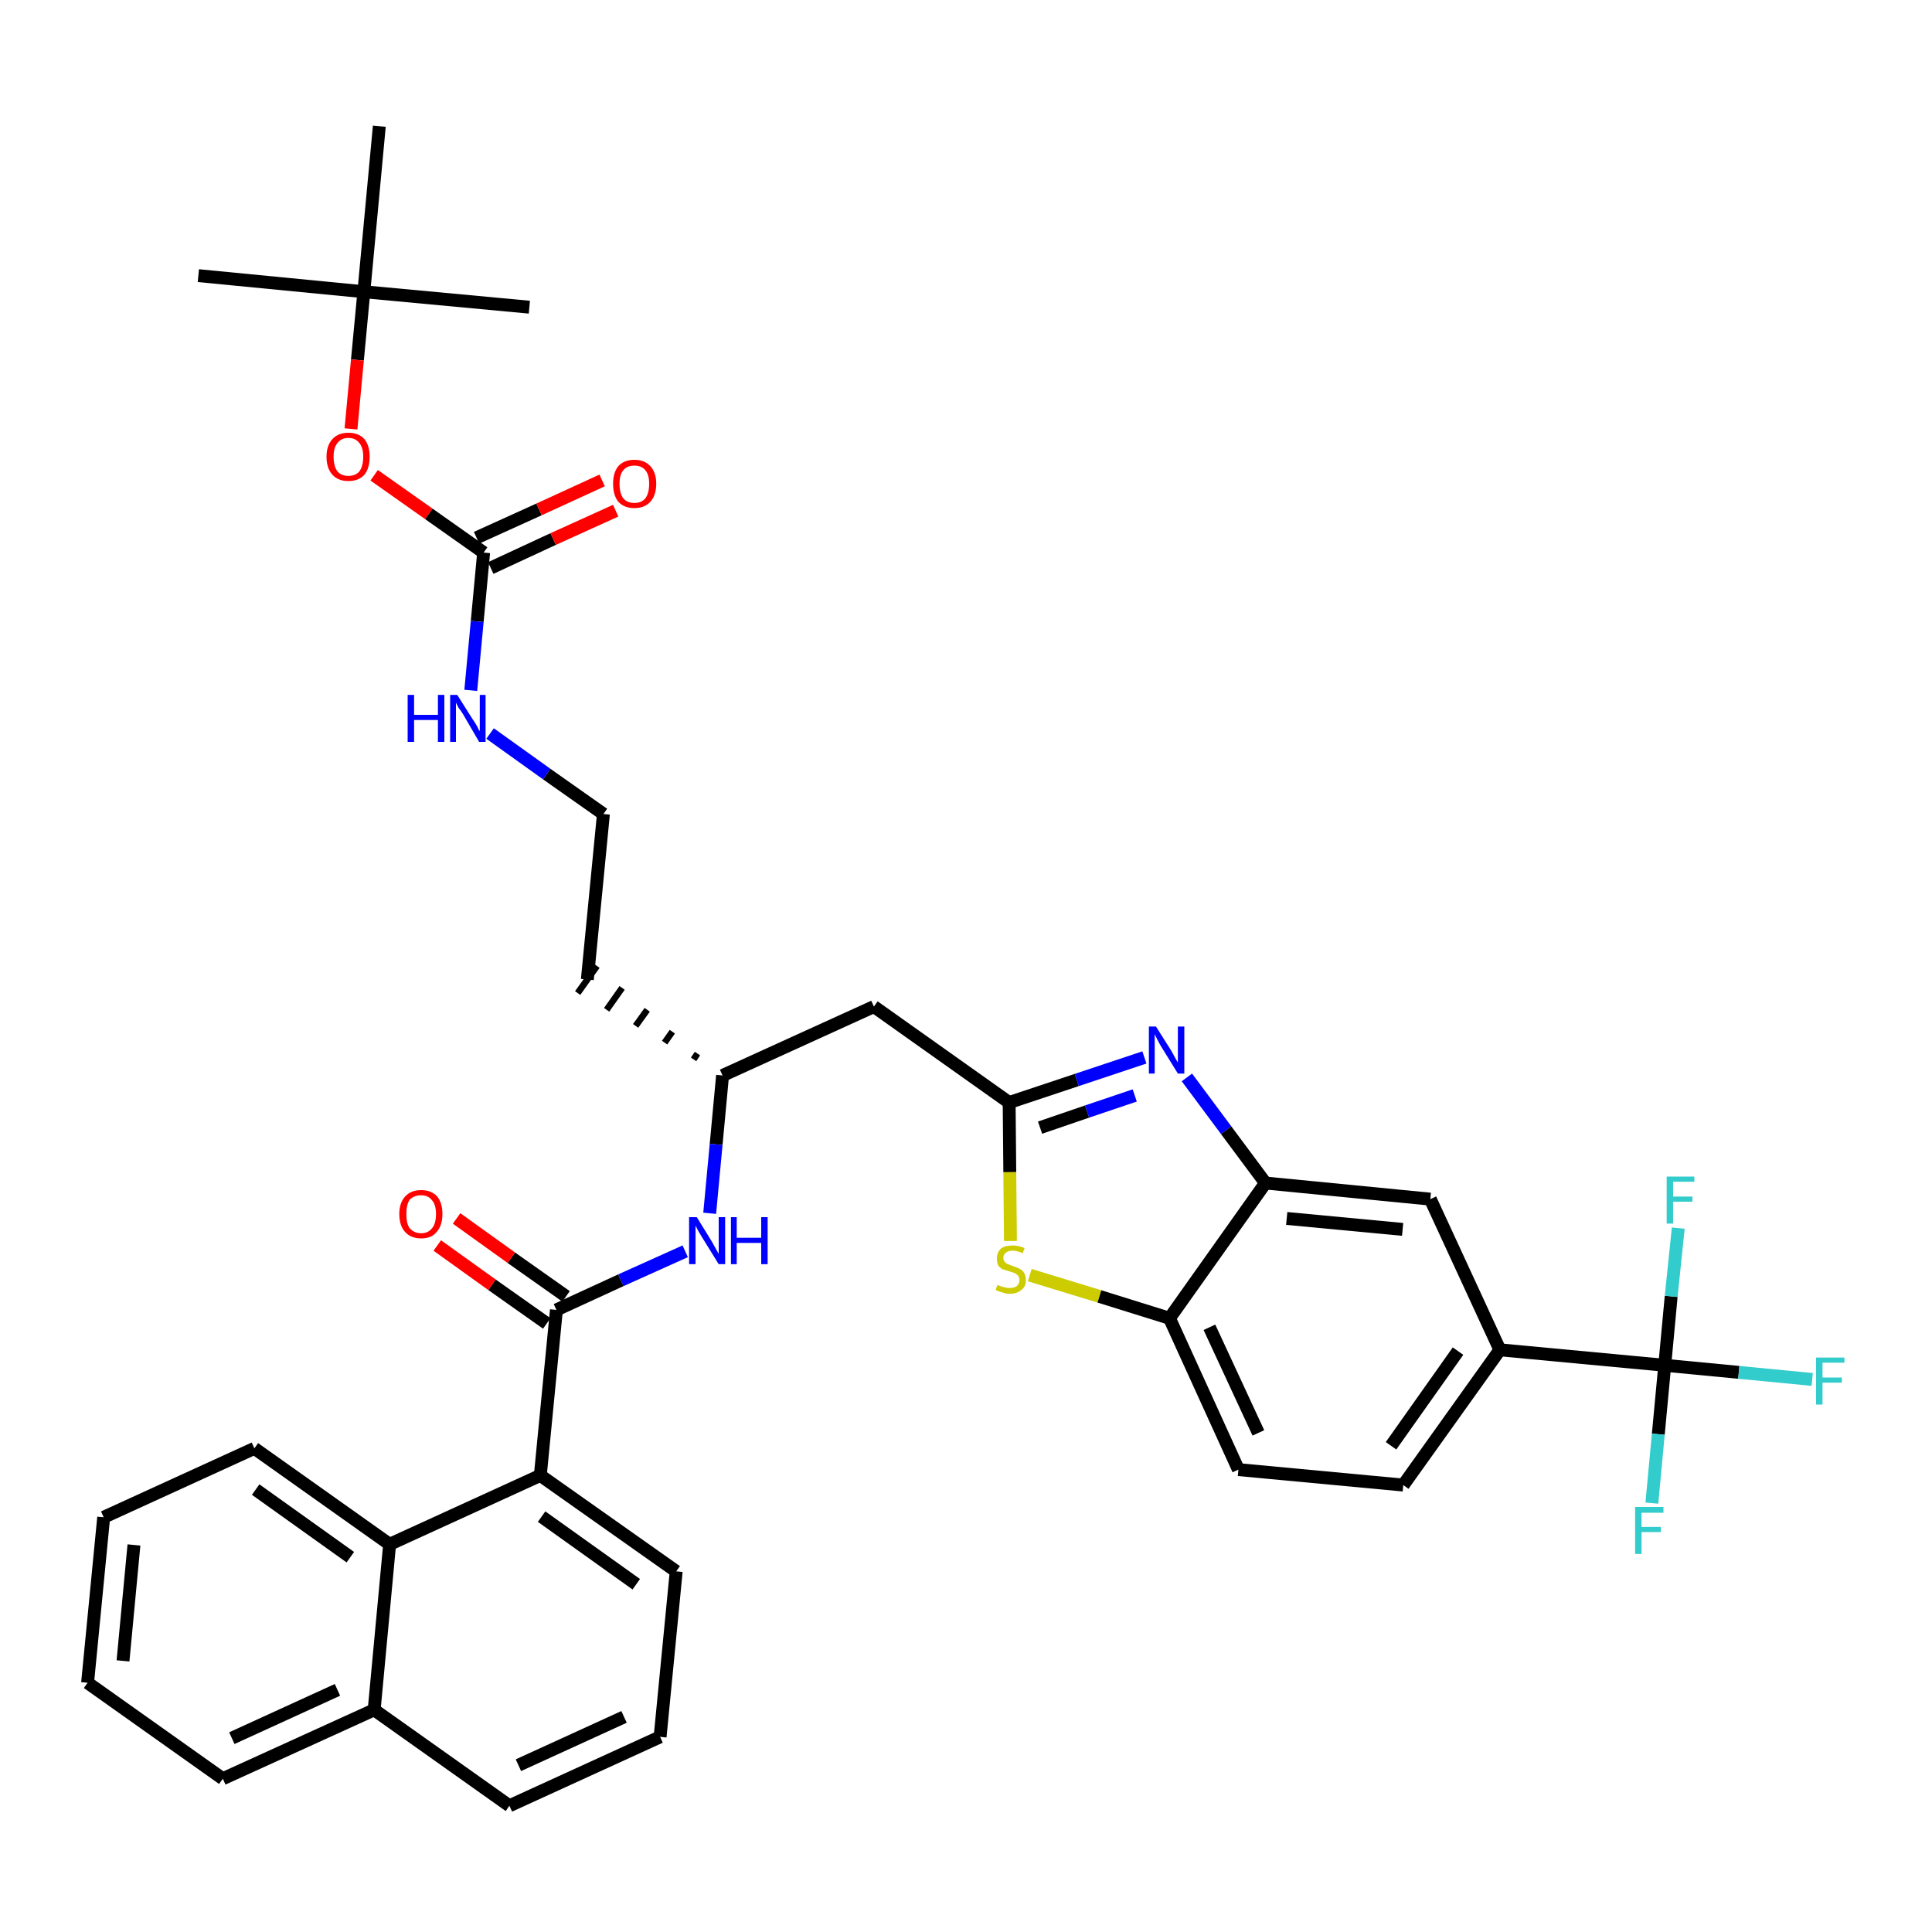 <?xml version='1.0' encoding='iso-8859-1'?>
<svg version='1.1' baseProfile='full'
              xmlns='http://www.w3.org/2000/svg'
                      xmlns:rdkit='http://www.rdkit.org/xml'
                      xmlns:xlink='http://www.w3.org/1999/xlink'
                  xml:space='preserve'
width='300px' height='300px' viewBox='0 0 300 300'>
<!-- END OF HEADER -->
<path class='bond-0 atom-0 atom-1' d='M 30.8,42.8 L 56.5,45.3' style='fill:none;fill-rule:evenodd;stroke:#000000;stroke-width:2.0px;stroke-linecap:butt;stroke-linejoin:miter;stroke-opacity:1' />
<path class='bond-1 atom-1 atom-2' d='M 56.5,45.3 L 82.2,47.7' style='fill:none;fill-rule:evenodd;stroke:#000000;stroke-width:2.0px;stroke-linecap:butt;stroke-linejoin:miter;stroke-opacity:1' />
<path class='bond-2 atom-1 atom-3' d='M 56.5,45.3 L 58.9,19.6' style='fill:none;fill-rule:evenodd;stroke:#000000;stroke-width:2.0px;stroke-linecap:butt;stroke-linejoin:miter;stroke-opacity:1' />
<path class='bond-3 atom-1 atom-4' d='M 56.5,45.3 L 55.5,55.9' style='fill:none;fill-rule:evenodd;stroke:#000000;stroke-width:2.0px;stroke-linecap:butt;stroke-linejoin:miter;stroke-opacity:1' />
<path class='bond-3 atom-1 atom-4' d='M 55.5,55.9 L 54.5,66.6' style='fill:none;fill-rule:evenodd;stroke:#FF0000;stroke-width:2.0px;stroke-linecap:butt;stroke-linejoin:miter;stroke-opacity:1' />
<path class='bond-4 atom-4 atom-5' d='M 58.1,73.8 L 66.6,79.8' style='fill:none;fill-rule:evenodd;stroke:#FF0000;stroke-width:2.0px;stroke-linecap:butt;stroke-linejoin:miter;stroke-opacity:1' />
<path class='bond-4 atom-4 atom-5' d='M 66.6,79.8 L 75.1,85.8' style='fill:none;fill-rule:evenodd;stroke:#000000;stroke-width:2.0px;stroke-linecap:butt;stroke-linejoin:miter;stroke-opacity:1' />
<path class='bond-5 atom-5 atom-6' d='M 76.2,88.2 L 85.9,83.7' style='fill:none;fill-rule:evenodd;stroke:#000000;stroke-width:2.0px;stroke-linecap:butt;stroke-linejoin:miter;stroke-opacity:1' />
<path class='bond-5 atom-5 atom-6' d='M 85.9,83.7 L 95.6,79.3' style='fill:none;fill-rule:evenodd;stroke:#FF0000;stroke-width:2.0px;stroke-linecap:butt;stroke-linejoin:miter;stroke-opacity:1' />
<path class='bond-5 atom-5 atom-6' d='M 74.0,83.5 L 83.7,79.1' style='fill:none;fill-rule:evenodd;stroke:#000000;stroke-width:2.0px;stroke-linecap:butt;stroke-linejoin:miter;stroke-opacity:1' />
<path class='bond-5 atom-5 atom-6' d='M 83.7,79.1 L 93.5,74.6' style='fill:none;fill-rule:evenodd;stroke:#FF0000;stroke-width:2.0px;stroke-linecap:butt;stroke-linejoin:miter;stroke-opacity:1' />
<path class='bond-6 atom-5 atom-7' d='M 75.1,85.8 L 74.1,96.5' style='fill:none;fill-rule:evenodd;stroke:#000000;stroke-width:2.0px;stroke-linecap:butt;stroke-linejoin:miter;stroke-opacity:1' />
<path class='bond-6 atom-5 atom-7' d='M 74.1,96.5 L 73.1,107.2' style='fill:none;fill-rule:evenodd;stroke:#0000FF;stroke-width:2.0px;stroke-linecap:butt;stroke-linejoin:miter;stroke-opacity:1' />
<path class='bond-7 atom-7 atom-8' d='M 76.1,113.9 L 84.9,120.2' style='fill:none;fill-rule:evenodd;stroke:#0000FF;stroke-width:2.0px;stroke-linecap:butt;stroke-linejoin:miter;stroke-opacity:1' />
<path class='bond-7 atom-7 atom-8' d='M 84.9,120.2 L 93.7,126.4' style='fill:none;fill-rule:evenodd;stroke:#000000;stroke-width:2.0px;stroke-linecap:butt;stroke-linejoin:miter;stroke-opacity:1' />
<path class='bond-8 atom-8 atom-9' d='M 93.7,126.4 L 91.2,152.1' style='fill:none;fill-rule:evenodd;stroke:#000000;stroke-width:2.0px;stroke-linecap:butt;stroke-linejoin:miter;stroke-opacity:1' />
<path class='bond-9 atom-10 atom-9' d='M 108.3,163.6 L 107.7,164.5' style='fill:none;fill-rule:evenodd;stroke:#000000;stroke-width:1.0px;stroke-linecap:butt;stroke-linejoin:miter;stroke-opacity:1' />
<path class='bond-9 atom-10 atom-9' d='M 104.4,160.2 L 103.2,161.9' style='fill:none;fill-rule:evenodd;stroke:#000000;stroke-width:1.0px;stroke-linecap:butt;stroke-linejoin:miter;stroke-opacity:1' />
<path class='bond-9 atom-10 atom-9' d='M 100.5,156.8 L 98.7,159.3' style='fill:none;fill-rule:evenodd;stroke:#000000;stroke-width:1.0px;stroke-linecap:butt;stroke-linejoin:miter;stroke-opacity:1' />
<path class='bond-9 atom-10 atom-9' d='M 96.6,153.4 L 94.2,156.8' style='fill:none;fill-rule:evenodd;stroke:#000000;stroke-width:1.0px;stroke-linecap:butt;stroke-linejoin:miter;stroke-opacity:1' />
<path class='bond-9 atom-10 atom-9' d='M 92.7,150.0 L 89.7,154.2' style='fill:none;fill-rule:evenodd;stroke:#000000;stroke-width:1.0px;stroke-linecap:butt;stroke-linejoin:miter;stroke-opacity:1' />
<path class='bond-10 atom-10 atom-11' d='M 112.2,167.0 L 135.7,156.3' style='fill:none;fill-rule:evenodd;stroke:#000000;stroke-width:2.0px;stroke-linecap:butt;stroke-linejoin:miter;stroke-opacity:1' />
<path class='bond-24 atom-10 atom-25' d='M 112.2,167.0 L 111.2,177.7' style='fill:none;fill-rule:evenodd;stroke:#000000;stroke-width:2.0px;stroke-linecap:butt;stroke-linejoin:miter;stroke-opacity:1' />
<path class='bond-24 atom-10 atom-25' d='M 111.2,177.7 L 110.2,188.4' style='fill:none;fill-rule:evenodd;stroke:#0000FF;stroke-width:2.0px;stroke-linecap:butt;stroke-linejoin:miter;stroke-opacity:1' />
<path class='bond-11 atom-11 atom-12' d='M 135.7,156.3 L 156.7,171.2' style='fill:none;fill-rule:evenodd;stroke:#000000;stroke-width:2.0px;stroke-linecap:butt;stroke-linejoin:miter;stroke-opacity:1' />
<path class='bond-12 atom-12 atom-13' d='M 156.7,171.2 L 167.2,167.7' style='fill:none;fill-rule:evenodd;stroke:#000000;stroke-width:2.0px;stroke-linecap:butt;stroke-linejoin:miter;stroke-opacity:1' />
<path class='bond-12 atom-12 atom-13' d='M 167.2,167.7 L 177.7,164.2' style='fill:none;fill-rule:evenodd;stroke:#0000FF;stroke-width:2.0px;stroke-linecap:butt;stroke-linejoin:miter;stroke-opacity:1' />
<path class='bond-12 atom-12 atom-13' d='M 161.5,175.1 L 168.8,172.6' style='fill:none;fill-rule:evenodd;stroke:#000000;stroke-width:2.0px;stroke-linecap:butt;stroke-linejoin:miter;stroke-opacity:1' />
<path class='bond-12 atom-12 atom-13' d='M 168.8,172.6 L 176.2,170.1' style='fill:none;fill-rule:evenodd;stroke:#0000FF;stroke-width:2.0px;stroke-linecap:butt;stroke-linejoin:miter;stroke-opacity:1' />
<path class='bond-37 atom-24 atom-12' d='M 156.9,192.7 L 156.8,182.0' style='fill:none;fill-rule:evenodd;stroke:#CCCC00;stroke-width:2.0px;stroke-linecap:butt;stroke-linejoin:miter;stroke-opacity:1' />
<path class='bond-37 atom-24 atom-12' d='M 156.8,182.0 L 156.7,171.2' style='fill:none;fill-rule:evenodd;stroke:#000000;stroke-width:2.0px;stroke-linecap:butt;stroke-linejoin:miter;stroke-opacity:1' />
<path class='bond-13 atom-13 atom-14' d='M 184.3,167.3 L 190.4,175.5' style='fill:none;fill-rule:evenodd;stroke:#0000FF;stroke-width:2.0px;stroke-linecap:butt;stroke-linejoin:miter;stroke-opacity:1' />
<path class='bond-13 atom-13 atom-14' d='M 190.4,175.5 L 196.5,183.7' style='fill:none;fill-rule:evenodd;stroke:#000000;stroke-width:2.0px;stroke-linecap:butt;stroke-linejoin:miter;stroke-opacity:1' />
<path class='bond-14 atom-14 atom-15' d='M 196.5,183.7 L 222.1,186.2' style='fill:none;fill-rule:evenodd;stroke:#000000;stroke-width:2.0px;stroke-linecap:butt;stroke-linejoin:miter;stroke-opacity:1' />
<path class='bond-14 atom-14 atom-15' d='M 199.8,189.2 L 217.8,190.9' style='fill:none;fill-rule:evenodd;stroke:#000000;stroke-width:2.0px;stroke-linecap:butt;stroke-linejoin:miter;stroke-opacity:1' />
<path class='bond-39 atom-23 atom-14' d='M 181.6,204.7 L 196.5,183.7' style='fill:none;fill-rule:evenodd;stroke:#000000;stroke-width:2.0px;stroke-linecap:butt;stroke-linejoin:miter;stroke-opacity:1' />
<path class='bond-15 atom-15 atom-16' d='M 222.1,186.2 L 232.9,209.6' style='fill:none;fill-rule:evenodd;stroke:#000000;stroke-width:2.0px;stroke-linecap:butt;stroke-linejoin:miter;stroke-opacity:1' />
<path class='bond-16 atom-16 atom-17' d='M 232.9,209.6 L 258.5,212.0' style='fill:none;fill-rule:evenodd;stroke:#000000;stroke-width:2.0px;stroke-linecap:butt;stroke-linejoin:miter;stroke-opacity:1' />
<path class='bond-20 atom-16 atom-21' d='M 232.9,209.6 L 217.9,230.6' style='fill:none;fill-rule:evenodd;stroke:#000000;stroke-width:2.0px;stroke-linecap:butt;stroke-linejoin:miter;stroke-opacity:1' />
<path class='bond-20 atom-16 atom-21' d='M 226.4,209.8 L 216.0,224.5' style='fill:none;fill-rule:evenodd;stroke:#000000;stroke-width:2.0px;stroke-linecap:butt;stroke-linejoin:miter;stroke-opacity:1' />
<path class='bond-17 atom-17 atom-18' d='M 258.5,212.0 L 270.0,213.1' style='fill:none;fill-rule:evenodd;stroke:#000000;stroke-width:2.0px;stroke-linecap:butt;stroke-linejoin:miter;stroke-opacity:1' />
<path class='bond-17 atom-17 atom-18' d='M 270.0,213.1 L 281.4,214.2' style='fill:none;fill-rule:evenodd;stroke:#33CCCC;stroke-width:2.0px;stroke-linecap:butt;stroke-linejoin:miter;stroke-opacity:1' />
<path class='bond-18 atom-17 atom-19' d='M 258.5,212.0 L 257.5,222.7' style='fill:none;fill-rule:evenodd;stroke:#000000;stroke-width:2.0px;stroke-linecap:butt;stroke-linejoin:miter;stroke-opacity:1' />
<path class='bond-18 atom-17 atom-19' d='M 257.5,222.7 L 256.5,233.4' style='fill:none;fill-rule:evenodd;stroke:#33CCCC;stroke-width:2.0px;stroke-linecap:butt;stroke-linejoin:miter;stroke-opacity:1' />
<path class='bond-19 atom-17 atom-20' d='M 258.5,212.0 L 259.5,201.3' style='fill:none;fill-rule:evenodd;stroke:#000000;stroke-width:2.0px;stroke-linecap:butt;stroke-linejoin:miter;stroke-opacity:1' />
<path class='bond-19 atom-17 atom-20' d='M 259.5,201.3 L 260.6,190.7' style='fill:none;fill-rule:evenodd;stroke:#33CCCC;stroke-width:2.0px;stroke-linecap:butt;stroke-linejoin:miter;stroke-opacity:1' />
<path class='bond-21 atom-21 atom-22' d='M 217.9,230.6 L 192.3,228.2' style='fill:none;fill-rule:evenodd;stroke:#000000;stroke-width:2.0px;stroke-linecap:butt;stroke-linejoin:miter;stroke-opacity:1' />
<path class='bond-22 atom-22 atom-23' d='M 192.3,228.2 L 181.6,204.7' style='fill:none;fill-rule:evenodd;stroke:#000000;stroke-width:2.0px;stroke-linecap:butt;stroke-linejoin:miter;stroke-opacity:1' />
<path class='bond-22 atom-22 atom-23' d='M 195.4,222.5 L 187.8,206.1' style='fill:none;fill-rule:evenodd;stroke:#000000;stroke-width:2.0px;stroke-linecap:butt;stroke-linejoin:miter;stroke-opacity:1' />
<path class='bond-23 atom-23 atom-24' d='M 181.6,204.7 L 170.7,201.3' style='fill:none;fill-rule:evenodd;stroke:#000000;stroke-width:2.0px;stroke-linecap:butt;stroke-linejoin:miter;stroke-opacity:1' />
<path class='bond-23 atom-23 atom-24' d='M 170.7,201.3 L 159.9,198.0' style='fill:none;fill-rule:evenodd;stroke:#CCCC00;stroke-width:2.0px;stroke-linecap:butt;stroke-linejoin:miter;stroke-opacity:1' />
<path class='bond-25 atom-25 atom-26' d='M 106.4,194.3 L 96.4,198.8' style='fill:none;fill-rule:evenodd;stroke:#0000FF;stroke-width:2.0px;stroke-linecap:butt;stroke-linejoin:miter;stroke-opacity:1' />
<path class='bond-25 atom-25 atom-26' d='M 96.4,198.8 L 86.4,203.4' style='fill:none;fill-rule:evenodd;stroke:#000000;stroke-width:2.0px;stroke-linecap:butt;stroke-linejoin:miter;stroke-opacity:1' />
<path class='bond-26 atom-26 atom-27' d='M 87.9,201.3 L 79.4,195.3' style='fill:none;fill-rule:evenodd;stroke:#000000;stroke-width:2.0px;stroke-linecap:butt;stroke-linejoin:miter;stroke-opacity:1' />
<path class='bond-26 atom-26 atom-27' d='M 79.4,195.3 L 70.9,189.2' style='fill:none;fill-rule:evenodd;stroke:#FF0000;stroke-width:2.0px;stroke-linecap:butt;stroke-linejoin:miter;stroke-opacity:1' />
<path class='bond-26 atom-26 atom-27' d='M 84.9,205.5 L 76.4,199.5' style='fill:none;fill-rule:evenodd;stroke:#000000;stroke-width:2.0px;stroke-linecap:butt;stroke-linejoin:miter;stroke-opacity:1' />
<path class='bond-26 atom-26 atom-27' d='M 76.4,199.5 L 67.9,193.4' style='fill:none;fill-rule:evenodd;stroke:#FF0000;stroke-width:2.0px;stroke-linecap:butt;stroke-linejoin:miter;stroke-opacity:1' />
<path class='bond-27 atom-26 atom-28' d='M 86.4,203.4 L 83.9,229.1' style='fill:none;fill-rule:evenodd;stroke:#000000;stroke-width:2.0px;stroke-linecap:butt;stroke-linejoin:miter;stroke-opacity:1' />
<path class='bond-28 atom-28 atom-29' d='M 83.9,229.1 L 105.0,244.0' style='fill:none;fill-rule:evenodd;stroke:#000000;stroke-width:2.0px;stroke-linecap:butt;stroke-linejoin:miter;stroke-opacity:1' />
<path class='bond-28 atom-28 atom-29' d='M 84.1,235.5 L 98.8,246.0' style='fill:none;fill-rule:evenodd;stroke:#000000;stroke-width:2.0px;stroke-linecap:butt;stroke-linejoin:miter;stroke-opacity:1' />
<path class='bond-38 atom-37 atom-28' d='M 60.5,239.8 L 83.9,229.1' style='fill:none;fill-rule:evenodd;stroke:#000000;stroke-width:2.0px;stroke-linecap:butt;stroke-linejoin:miter;stroke-opacity:1' />
<path class='bond-29 atom-29 atom-30' d='M 105.0,244.0 L 102.5,269.7' style='fill:none;fill-rule:evenodd;stroke:#000000;stroke-width:2.0px;stroke-linecap:butt;stroke-linejoin:miter;stroke-opacity:1' />
<path class='bond-30 atom-30 atom-31' d='M 102.5,269.7 L 79.1,280.4' style='fill:none;fill-rule:evenodd;stroke:#000000;stroke-width:2.0px;stroke-linecap:butt;stroke-linejoin:miter;stroke-opacity:1' />
<path class='bond-30 atom-30 atom-31' d='M 96.9,266.6 L 80.5,274.1' style='fill:none;fill-rule:evenodd;stroke:#000000;stroke-width:2.0px;stroke-linecap:butt;stroke-linejoin:miter;stroke-opacity:1' />
<path class='bond-31 atom-31 atom-32' d='M 79.1,280.4 L 58.1,265.5' style='fill:none;fill-rule:evenodd;stroke:#000000;stroke-width:2.0px;stroke-linecap:butt;stroke-linejoin:miter;stroke-opacity:1' />
<path class='bond-32 atom-32 atom-33' d='M 58.1,265.5 L 34.6,276.2' style='fill:none;fill-rule:evenodd;stroke:#000000;stroke-width:2.0px;stroke-linecap:butt;stroke-linejoin:miter;stroke-opacity:1' />
<path class='bond-32 atom-32 atom-33' d='M 52.4,262.4 L 36.0,269.9' style='fill:none;fill-rule:evenodd;stroke:#000000;stroke-width:2.0px;stroke-linecap:butt;stroke-linejoin:miter;stroke-opacity:1' />
<path class='bond-40 atom-37 atom-32' d='M 60.5,239.8 L 58.1,265.5' style='fill:none;fill-rule:evenodd;stroke:#000000;stroke-width:2.0px;stroke-linecap:butt;stroke-linejoin:miter;stroke-opacity:1' />
<path class='bond-33 atom-33 atom-34' d='M 34.6,276.2 L 13.6,261.3' style='fill:none;fill-rule:evenodd;stroke:#000000;stroke-width:2.0px;stroke-linecap:butt;stroke-linejoin:miter;stroke-opacity:1' />
<path class='bond-34 atom-34 atom-35' d='M 13.6,261.3 L 16.1,235.6' style='fill:none;fill-rule:evenodd;stroke:#000000;stroke-width:2.0px;stroke-linecap:butt;stroke-linejoin:miter;stroke-opacity:1' />
<path class='bond-34 atom-34 atom-35' d='M 19.1,257.9 L 20.8,239.9' style='fill:none;fill-rule:evenodd;stroke:#000000;stroke-width:2.0px;stroke-linecap:butt;stroke-linejoin:miter;stroke-opacity:1' />
<path class='bond-35 atom-35 atom-36' d='M 16.1,235.6 L 39.5,224.9' style='fill:none;fill-rule:evenodd;stroke:#000000;stroke-width:2.0px;stroke-linecap:butt;stroke-linejoin:miter;stroke-opacity:1' />
<path class='bond-36 atom-36 atom-37' d='M 39.5,224.9 L 60.5,239.8' style='fill:none;fill-rule:evenodd;stroke:#000000;stroke-width:2.0px;stroke-linecap:butt;stroke-linejoin:miter;stroke-opacity:1' />
<path class='bond-36 atom-36 atom-37' d='M 39.7,231.3 L 54.4,241.8' style='fill:none;fill-rule:evenodd;stroke:#000000;stroke-width:2.0px;stroke-linecap:butt;stroke-linejoin:miter;stroke-opacity:1' />
<path  class='atom-4' d='M 50.7 70.9
Q 50.7 69.2, 51.6 68.2
Q 52.5 67.2, 54.1 67.2
Q 55.7 67.2, 56.6 68.2
Q 57.4 69.2, 57.4 70.9
Q 57.4 72.7, 56.6 73.7
Q 55.7 74.7, 54.1 74.7
Q 52.5 74.7, 51.6 73.7
Q 50.7 72.7, 50.7 70.9
M 54.1 73.9
Q 55.2 73.9, 55.8 73.2
Q 56.4 72.4, 56.4 70.9
Q 56.4 69.5, 55.8 68.8
Q 55.2 68.0, 54.1 68.0
Q 53.0 68.0, 52.4 68.8
Q 51.8 69.5, 51.8 70.9
Q 51.8 72.4, 52.4 73.2
Q 53.0 73.9, 54.1 73.9
' fill='#FF0000'/>
<path  class='atom-6' d='M 95.2 75.1
Q 95.2 73.4, 96.0 72.4
Q 96.9 71.4, 98.5 71.4
Q 100.1 71.4, 101.0 72.4
Q 101.9 73.4, 101.9 75.1
Q 101.9 76.9, 101.0 77.9
Q 100.1 78.9, 98.5 78.9
Q 96.9 78.9, 96.0 77.9
Q 95.2 76.9, 95.2 75.1
M 98.5 78.1
Q 99.6 78.1, 100.2 77.4
Q 100.8 76.6, 100.8 75.1
Q 100.8 73.7, 100.2 73.0
Q 99.6 72.3, 98.5 72.3
Q 97.4 72.3, 96.8 73.0
Q 96.2 73.7, 96.2 75.1
Q 96.2 76.6, 96.8 77.4
Q 97.4 78.1, 98.5 78.1
' fill='#FF0000'/>
<path  class='atom-7' d='M 63.3 107.9
L 64.3 107.9
L 64.3 111.0
L 68.0 111.0
L 68.0 107.9
L 69.0 107.9
L 69.0 115.2
L 68.0 115.2
L 68.0 111.8
L 64.3 111.8
L 64.3 115.2
L 63.3 115.2
L 63.3 107.9
' fill='#0000FF'/>
<path  class='atom-7' d='M 71.0 107.9
L 73.4 111.7
Q 73.7 112.1, 74.1 112.8
Q 74.4 113.5, 74.5 113.5
L 74.5 107.9
L 75.4 107.9
L 75.4 115.2
L 74.4 115.2
L 71.9 110.9
Q 71.6 110.4, 71.2 109.9
Q 70.9 109.3, 70.8 109.1
L 70.8 115.2
L 69.9 115.2
L 69.9 107.9
L 71.0 107.9
' fill='#0000FF'/>
<path  class='atom-13' d='M 179.5 159.4
L 181.9 163.2
Q 182.1 163.6, 182.5 164.3
Q 182.9 165.0, 182.9 165.0
L 182.9 159.4
L 183.9 159.4
L 183.9 166.7
L 182.9 166.7
L 180.3 162.5
Q 180.0 162.0, 179.7 161.4
Q 179.4 160.8, 179.3 160.6
L 179.3 166.7
L 178.4 166.7
L 178.4 159.4
L 179.5 159.4
' fill='#0000FF'/>
<path  class='atom-18' d='M 282.0 210.8
L 286.4 210.8
L 286.4 211.6
L 283.0 211.6
L 283.0 213.9
L 286.0 213.9
L 286.0 214.7
L 283.0 214.7
L 283.0 218.1
L 282.0 218.1
L 282.0 210.8
' fill='#33CCCC'/>
<path  class='atom-19' d='M 253.9 234.0
L 258.3 234.0
L 258.3 234.9
L 254.9 234.9
L 254.9 237.1
L 257.9 237.1
L 257.9 237.9
L 254.9 237.9
L 254.9 241.3
L 253.9 241.3
L 253.9 234.0
' fill='#33CCCC'/>
<path  class='atom-20' d='M 258.8 182.7
L 263.1 182.7
L 263.1 183.5
L 259.8 183.5
L 259.8 185.8
L 262.8 185.8
L 262.8 186.6
L 259.8 186.6
L 259.8 190.0
L 258.8 190.0
L 258.8 182.7
' fill='#33CCCC'/>
<path  class='atom-24' d='M 154.9 199.5
Q 155.0 199.6, 155.3 199.7
Q 155.7 199.8, 156.0 199.9
Q 156.4 200.0, 156.8 200.0
Q 157.5 200.0, 157.9 199.7
Q 158.3 199.3, 158.3 198.8
Q 158.3 198.4, 158.1 198.1
Q 157.9 197.9, 157.6 197.7
Q 157.3 197.6, 156.7 197.4
Q 156.1 197.2, 155.7 197.1
Q 155.3 196.9, 155.0 196.5
Q 154.8 196.1, 154.8 195.4
Q 154.8 194.5, 155.4 193.9
Q 156.0 193.4, 157.3 193.4
Q 158.1 193.4, 159.1 193.8
L 158.8 194.6
Q 157.9 194.2, 157.3 194.2
Q 156.6 194.2, 156.2 194.5
Q 155.8 194.8, 155.8 195.3
Q 155.8 195.7, 156.0 195.9
Q 156.2 196.2, 156.5 196.3
Q 156.8 196.4, 157.3 196.6
Q 157.9 196.8, 158.3 197.0
Q 158.7 197.2, 159.0 197.6
Q 159.3 198.1, 159.3 198.8
Q 159.3 199.8, 158.6 200.3
Q 157.9 200.9, 156.8 200.9
Q 156.2 200.9, 155.7 200.7
Q 155.2 200.6, 154.6 200.3
L 154.9 199.5
' fill='#CCCC00'/>
<path  class='atom-25' d='M 108.2 189.0
L 110.6 192.9
Q 110.8 193.3, 111.2 194.0
Q 111.6 194.7, 111.6 194.7
L 111.6 189.0
L 112.6 189.0
L 112.6 196.3
L 111.6 196.3
L 109.0 192.1
Q 108.7 191.6, 108.4 191.1
Q 108.1 190.5, 108.0 190.3
L 108.0 196.3
L 107.0 196.3
L 107.0 189.0
L 108.2 189.0
' fill='#0000FF'/>
<path  class='atom-25' d='M 113.5 189.0
L 114.4 189.0
L 114.4 192.2
L 118.2 192.2
L 118.2 189.0
L 119.2 189.0
L 119.2 196.3
L 118.2 196.3
L 118.2 193.0
L 114.4 193.0
L 114.4 196.3
L 113.5 196.3
L 113.5 189.0
' fill='#0000FF'/>
<path  class='atom-27' d='M 62.0 188.5
Q 62.0 186.8, 62.9 185.8
Q 63.8 184.8, 65.4 184.8
Q 67.0 184.8, 67.9 185.8
Q 68.7 186.8, 68.7 188.5
Q 68.7 190.3, 67.8 191.3
Q 67.0 192.3, 65.4 192.3
Q 63.8 192.3, 62.9 191.3
Q 62.0 190.3, 62.0 188.5
M 65.4 191.5
Q 66.5 191.5, 67.1 190.7
Q 67.7 190.0, 67.7 188.5
Q 67.7 187.1, 67.1 186.4
Q 66.5 185.6, 65.4 185.6
Q 64.3 185.6, 63.6 186.3
Q 63.1 187.1, 63.1 188.5
Q 63.1 190.0, 63.6 190.7
Q 64.3 191.5, 65.4 191.5
' fill='#FF0000'/>
</svg>
